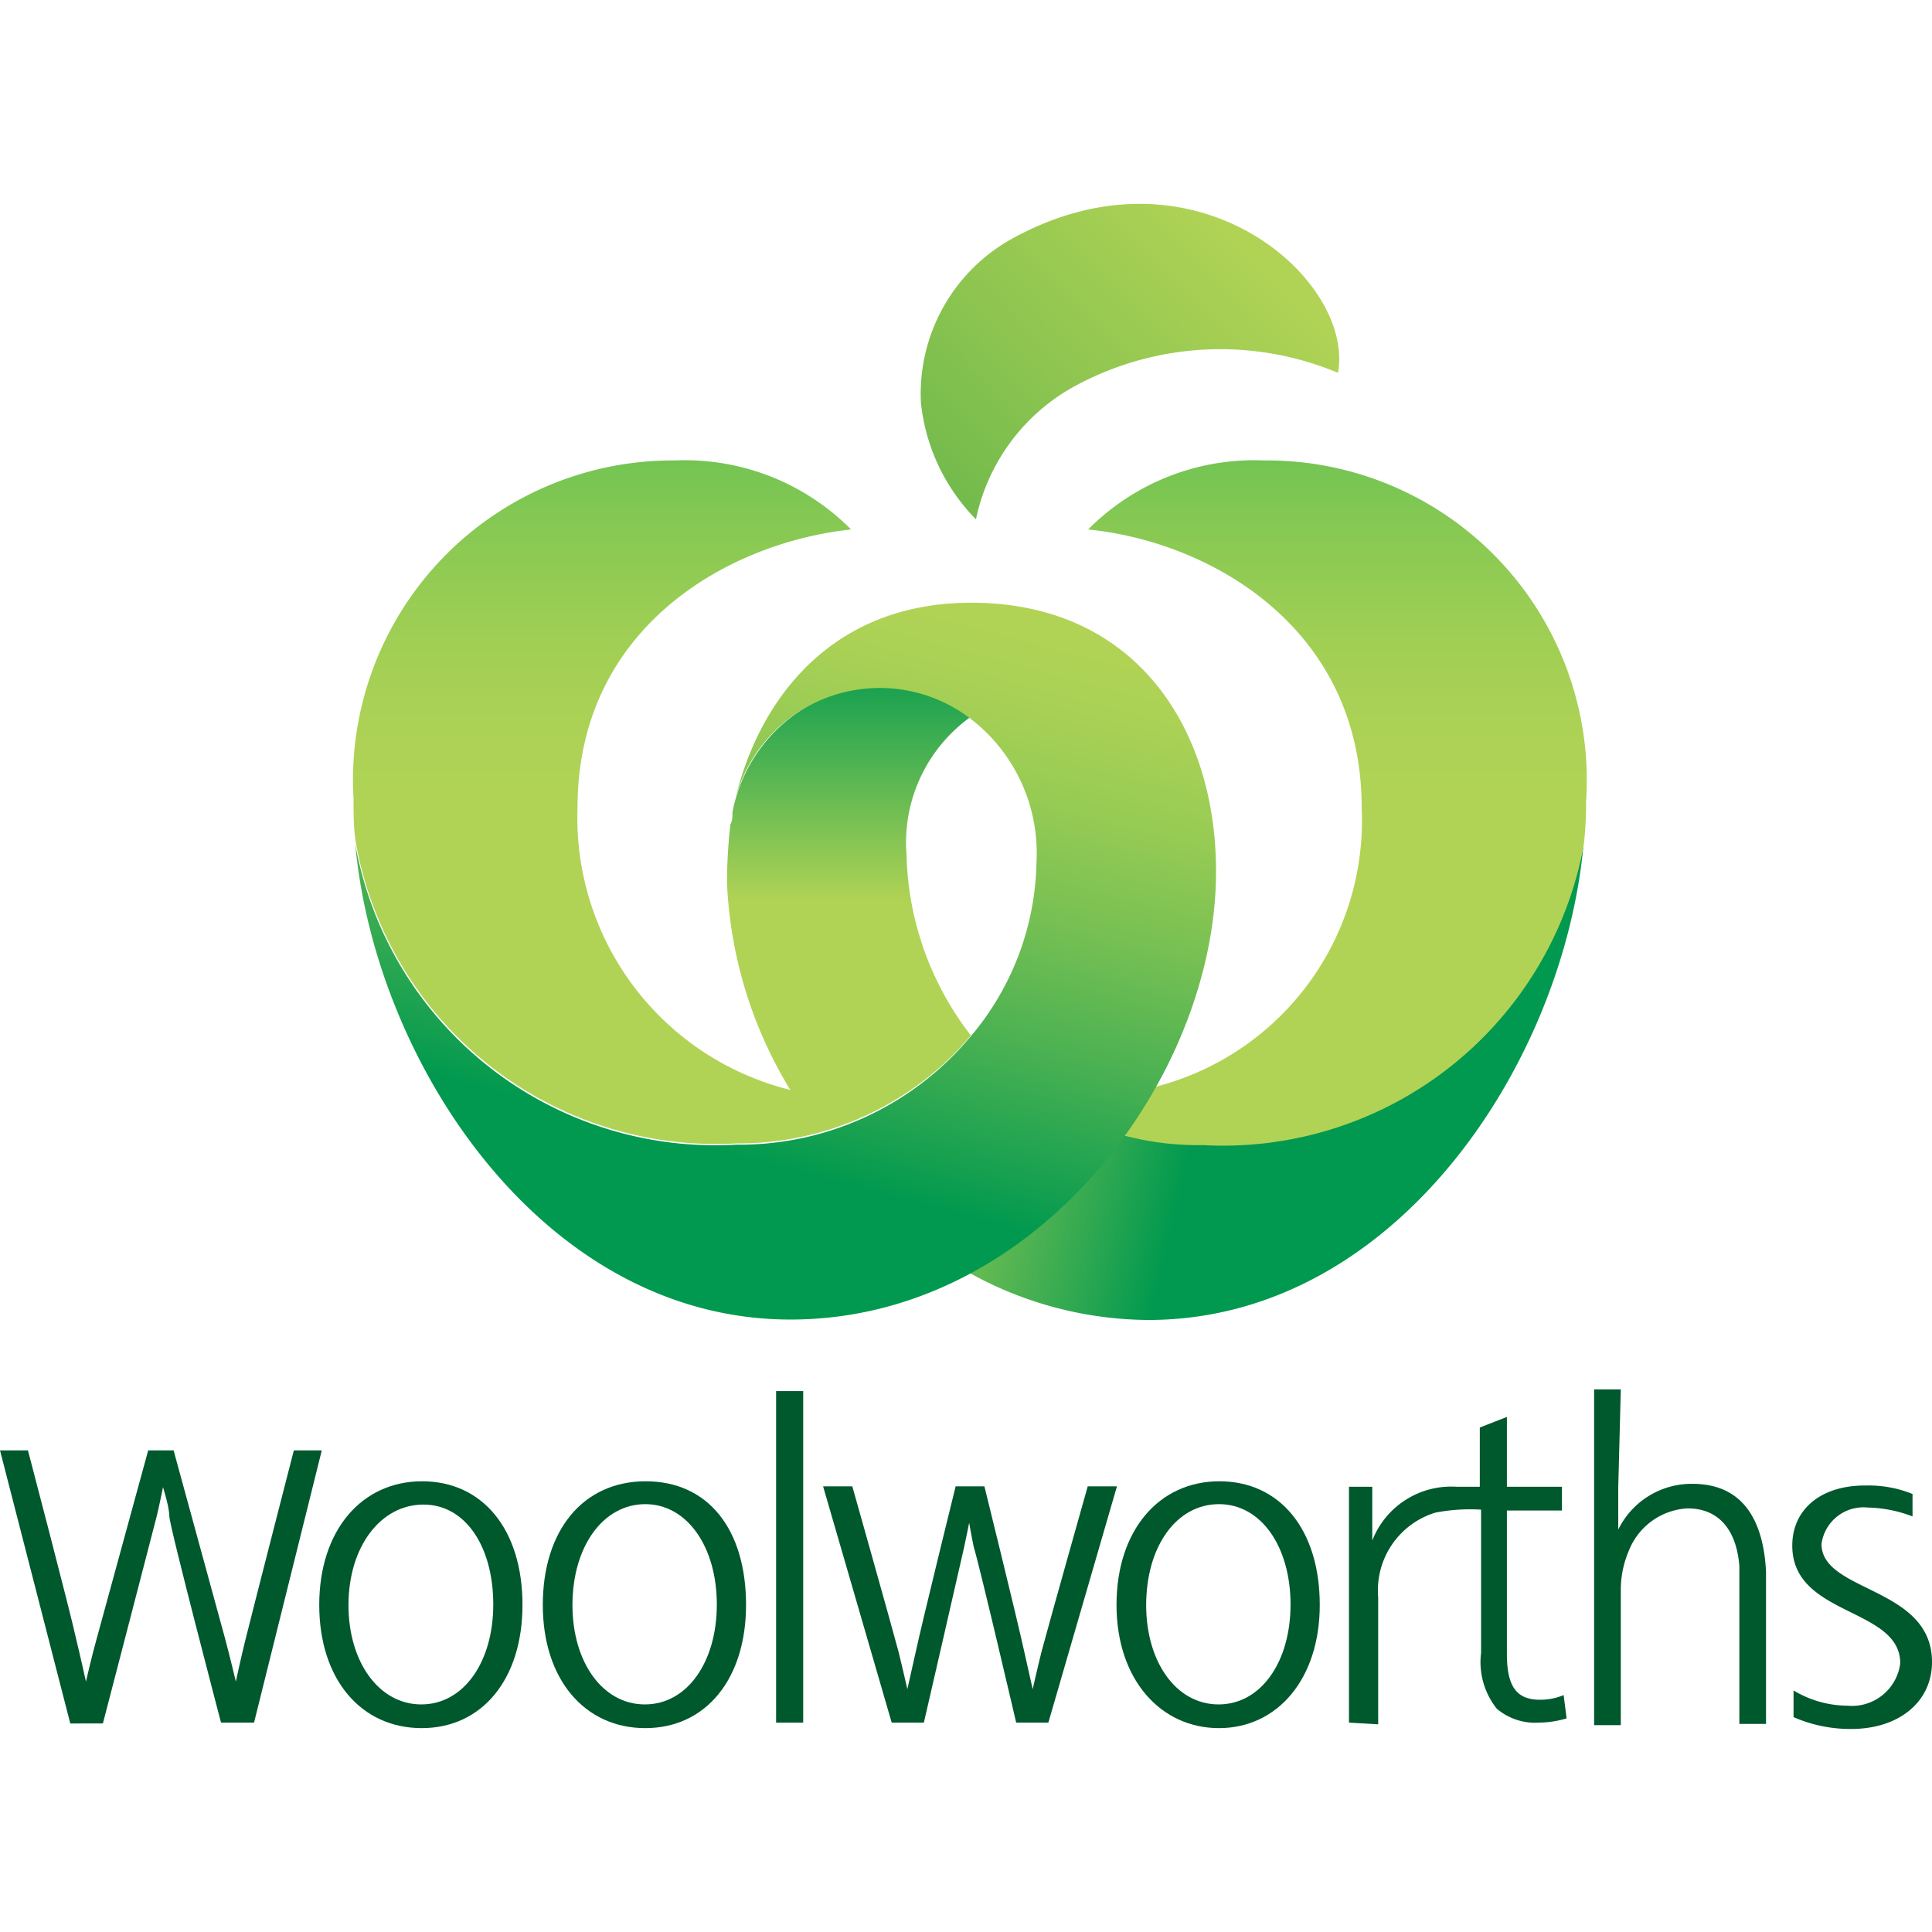 <svg id="Layer_1" data-name="Layer 1" xmlns="http://www.w3.org/2000/svg" xmlns:xlink="http://www.w3.org/1999/xlink" viewBox="0 0 45.63 36" height="95px" width="95px"><defs><style>.cls-1{fill:url(#linear-gradient);}.cls-2{fill:url(#linear-gradient-2);}.cls-3{fill:url(#linear-gradient-3);}.cls-4{fill:url(#linear-gradient-4);}.cls-5{fill:url(#linear-gradient-5);}.cls-6{fill:url(#linear-gradient-6);}.cls-7{fill:#00582d;}</style><linearGradient id="linear-gradient" x1="12517.43" y1="-7147.56" x2="12387.16" y2="-7117.16" gradientTransform="matrix(0.07, 0, 0, -0.07, -846.07, -481.65)" gradientUnits="userSpaceOnUse"><stop offset="0.12" stop-color="#00994f"/><stop offset="0.32" stop-color="#2fa851"/><stop offset="0.65" stop-color="#74bf53"/><stop offset="0.88" stop-color="#a0ce54"/><stop offset="1" stop-color="#b1d355"/></linearGradient><linearGradient id="linear-gradient-2" x1="12468.4" y1="-6865.97" x2="12468.4" y2="-7160.28" gradientTransform="matrix(0.07, 0, 0, -0.07, -846.07, -481.65)" gradientUnits="userSpaceOnUse"><stop offset="0" stop-color="#06a94e"/><stop offset="0.13" stop-color="#37b550"/><stop offset="0.27" stop-color="#62c052"/><stop offset="0.41" stop-color="#84c853"/><stop offset="0.53" stop-color="#9dce54"/><stop offset="0.65" stop-color="#acd255"/><stop offset="0.75" stop-color="#b1d355"/></linearGradient><linearGradient id="linear-gradient-3" x1="12232.24" y1="-6866.04" x2="12232.24" y2="-7160.04" xlink:href="#linear-gradient-2"/><linearGradient id="linear-gradient-4" x1="12304.58" y1="-7003.23" x2="12304.58" y2="-7148.05" gradientTransform="matrix(0.07, 0, 0, -0.07, -846.07, -481.65)" gradientUnits="userSpaceOnUse"><stop offset="0.19" stop-color="#00994f"/><stop offset="0.45" stop-color="#4cb252"/><stop offset="0.78" stop-color="#b1d355"/></linearGradient><linearGradient id="linear-gradient-5" x1="12248.73" y1="-7201.29" x2="12356.9" y2="-6793.25" gradientTransform="matrix(0.07, 0, 0, -0.07, -846.07, -481.65)" gradientUnits="userSpaceOnUse"><stop offset="0.05" stop-color="#00994f"/><stop offset="0.09" stop-color="#16a050"/><stop offset="0.2" stop-color="#4db252"/><stop offset="0.3" stop-color="#78c053"/><stop offset="0.39" stop-color="#97cb54"/><stop offset="0.47" stop-color="#aad155"/><stop offset="0.52" stop-color="#b1d355"/></linearGradient><linearGradient id="linear-gradient-6" x1="12327.39" y1="-6960.74" x2="12452.39" y2="-6837.35" gradientTransform="matrix(0.07, 0, 0, -0.07, -846.07, -481.65)" gradientUnits="userSpaceOnUse"><stop offset="0" stop-color="#5cb249"/><stop offset="0.53" stop-color="#8bc450"/><stop offset="1" stop-color="#b1d355"/></linearGradient></defs><g id="WW_MS_V" data-name="WW MS V"><path class="cls-1" d="M28.41,22.19A7.77,7.77,0,0,1,26.55,22h0a11.26,11.26,0,0,1-3.65,3.25,8.8,8.8,0,0,0,4.22,1.11c5.84,0,9.81-6.07,10.28-11.23A8.65,8.65,0,0,1,28.41,22.19Z"/><path class="cls-2" d="M29.86,6.06A5.52,5.52,0,0,0,25.7,7.69c2.9.29,6.46,2.33,6.46,6.57a6.49,6.49,0,0,1-4.9,6.6A11.86,11.86,0,0,1,26.54,22a6.75,6.75,0,0,0,1.87.23,8.66,8.66,0,0,0,9-7.12,9,9,0,0,0,.05-1A7.55,7.55,0,0,0,29.86,6.06Z"/><path class="cls-3" d="M17.4,22.19a7.18,7.18,0,0,0,4.15-1.29,4.64,4.64,0,0,1-1.34.22,6.62,6.62,0,0,1-6.57-6.86C13.64,10,17.2,8,20.1,7.69a5.52,5.52,0,0,0-4.16-1.63,7.55,7.55,0,0,0-7.59,8c0,.34,0,.68.05,1A8.64,8.64,0,0,0,17.4,22.19Z"/><path class="cls-4" d="M20.27,21.22a2.22,2.22,0,0,0,1.28-.32h0a6.87,6.87,0,0,0,1.38-1.26h0a7.24,7.24,0,0,1-1.52-4.27,3.65,3.65,0,0,1,1.51-3.25h0a3.85,3.85,0,0,0-2.14-.75,3.69,3.69,0,0,0-3.48,3h0c0,.1,0,.2-.05.29a12.59,12.59,0,0,0-.08,1.37,10.2,10.2,0,0,0,1.56,5A6.29,6.29,0,0,0,20.27,21.22Z"/><path class="cls-5" d="M22.94,9.42c-3.52,0-5.2,2.59-5.65,5a3.53,3.53,0,0,1,5.62-2.27h0a4,4,0,0,1,1.57,3.39,6.54,6.54,0,0,1-1.56,4.13h0a7.11,7.11,0,0,1-5.53,2.55,8.64,8.64,0,0,1-9-7.1c.47,5.16,4.44,11.23,10.28,11.23s10.05-5.76,10.05-10.57C28.73,12.41,26.84,9.42,22.94,9.42Z"/><path class="cls-6" d="M23.05,7.45a4.6,4.6,0,0,1-1.3-2.76A4.19,4.19,0,0,1,24,.77c4.3-2.29,8,1.05,7.6,3.22a7.2,7.2,0,0,0-6.15.28A4.67,4.67,0,0,0,23.05,7.45Z"/></g><g id="Layer_1-2" data-name="Layer 1"><rect class="cls-7" x="18.33" y="28.04" width="0.64" height="7.83"/><path class="cls-7" d="M17.62,33.09c0,1.75-.95,2.91-2.38,2.91s-2.42-1.15-2.42-2.91.95-2.92,2.43-2.92S17.62,31.31,17.62,33.09Zm-4.1,0c0,1.35.71,2.35,1.71,2.35s1.7-1,1.7-2.36-.7-2.37-1.69-2.37S13.52,31.7,13.52,33.1Z"/><path class="cls-7" d="M31.17,33.09c0,1.75-1,2.91-2.38,2.91s-2.42-1.15-2.42-2.91,1-2.92,2.43-2.92S31.17,31.31,31.17,33.09Zm-4.1,0c0,1.35.71,2.35,1.71,2.35s1.7-1,1.7-2.36-.69-2.37-1.69-2.37S27.07,31.7,27.07,33.1Z"/><path class="cls-7" d="M12.34,33.09c0,1.75-.95,2.91-2.38,2.91s-2.42-1.15-2.42-2.91,1-2.92,2.43-2.92S12.34,31.31,12.34,33.09Zm-4.11,0c0,1.35.72,2.35,1.72,2.35s1.7-1,1.7-2.36S11,30.72,10,30.72,8.23,31.7,8.23,33.1Z"/><path class="cls-7" d="M38.22,30.31v.26c0,.24,0,.5,0,.74a1.93,1.93,0,0,1,1.75-1.08c1.23,0,1.68.91,1.74,2.07,0,.26,0,.71,0,1v2.6h-.63v-2.6c0-.32,0-.86,0-1.13-.07-.88-.51-1.36-1.22-1.36a1.58,1.58,0,0,0-1.39,1,2.35,2.35,0,0,0-.19.91c0,.17,0,.52,0,.61v2.6h-.63V28h.63Z"/><path class="cls-7" d="M45.17,31a3.12,3.12,0,0,0-1.06-.21,1,1,0,0,0-1.09.86c0,1.15,2.61,1,2.61,2.79,0,.93-.77,1.58-1.91,1.58a3.35,3.35,0,0,1-1.36-.28l0-.63a2.49,2.49,0,0,0,1.27.36,1.15,1.15,0,0,0,1.25-1c0-1.33-2.55-1.1-2.55-2.78,0-.86.68-1.43,1.74-1.42a2.75,2.75,0,0,1,1.1.2Z"/><path class="cls-7" d="M23.25,30.29s.78,3.16.94,3.9l.2.89s.12-.53.21-.89c.2-.75,1.09-3.9,1.09-3.9h.69l-1.62,5.58H24s-.86-3.69-1-4.14c-.05-.23-.11-.58-.11-.58s-.07.35-.12.58c-.1.45-.95,4.14-.95,4.14h-.76l-1.62-5.58h.69s.89,3.15,1.09,3.9c.09.36.21.89.21.89l.2-.89c.16-.74.94-3.9.94-3.9Z"/><path class="cls-7" d="M4.1,29.44,5.32,33.9c.1.37.25,1,.25,1s.14-.65.23-1c.16-.65,1.14-4.46,1.14-4.46H7.6L6,35.87H5.22S4,31.22,4,31s-.15-.69-.15-.69-.09.45-.15.69-1.27,4.89-1.27,4.89H1.66L0,29.44H.66s1,3.81,1.14,4.46c.09.37.23,1,.23,1s.15-.65.25-1L3.5,29.44Z"/><path class="cls-7" d="M31.86,35.87V30.3h.55v1.27a2,2,0,0,1,2-1.27h.54v-1.4l.64-.25V30.3h1.3v.56h-1.3v3.39c0,.8.25,1.08.79,1.08a1.46,1.46,0,0,0,.55-.11l.07.55a2.38,2.38,0,0,1-.65.1,1.4,1.4,0,0,1-1-.33,1.77,1.77,0,0,1-.37-1.32c0-.65,0-3.38,0-3.38a4.35,4.35,0,0,0-1.08.07,1.92,1.92,0,0,0-1.35,2v3Z"/></g></svg>